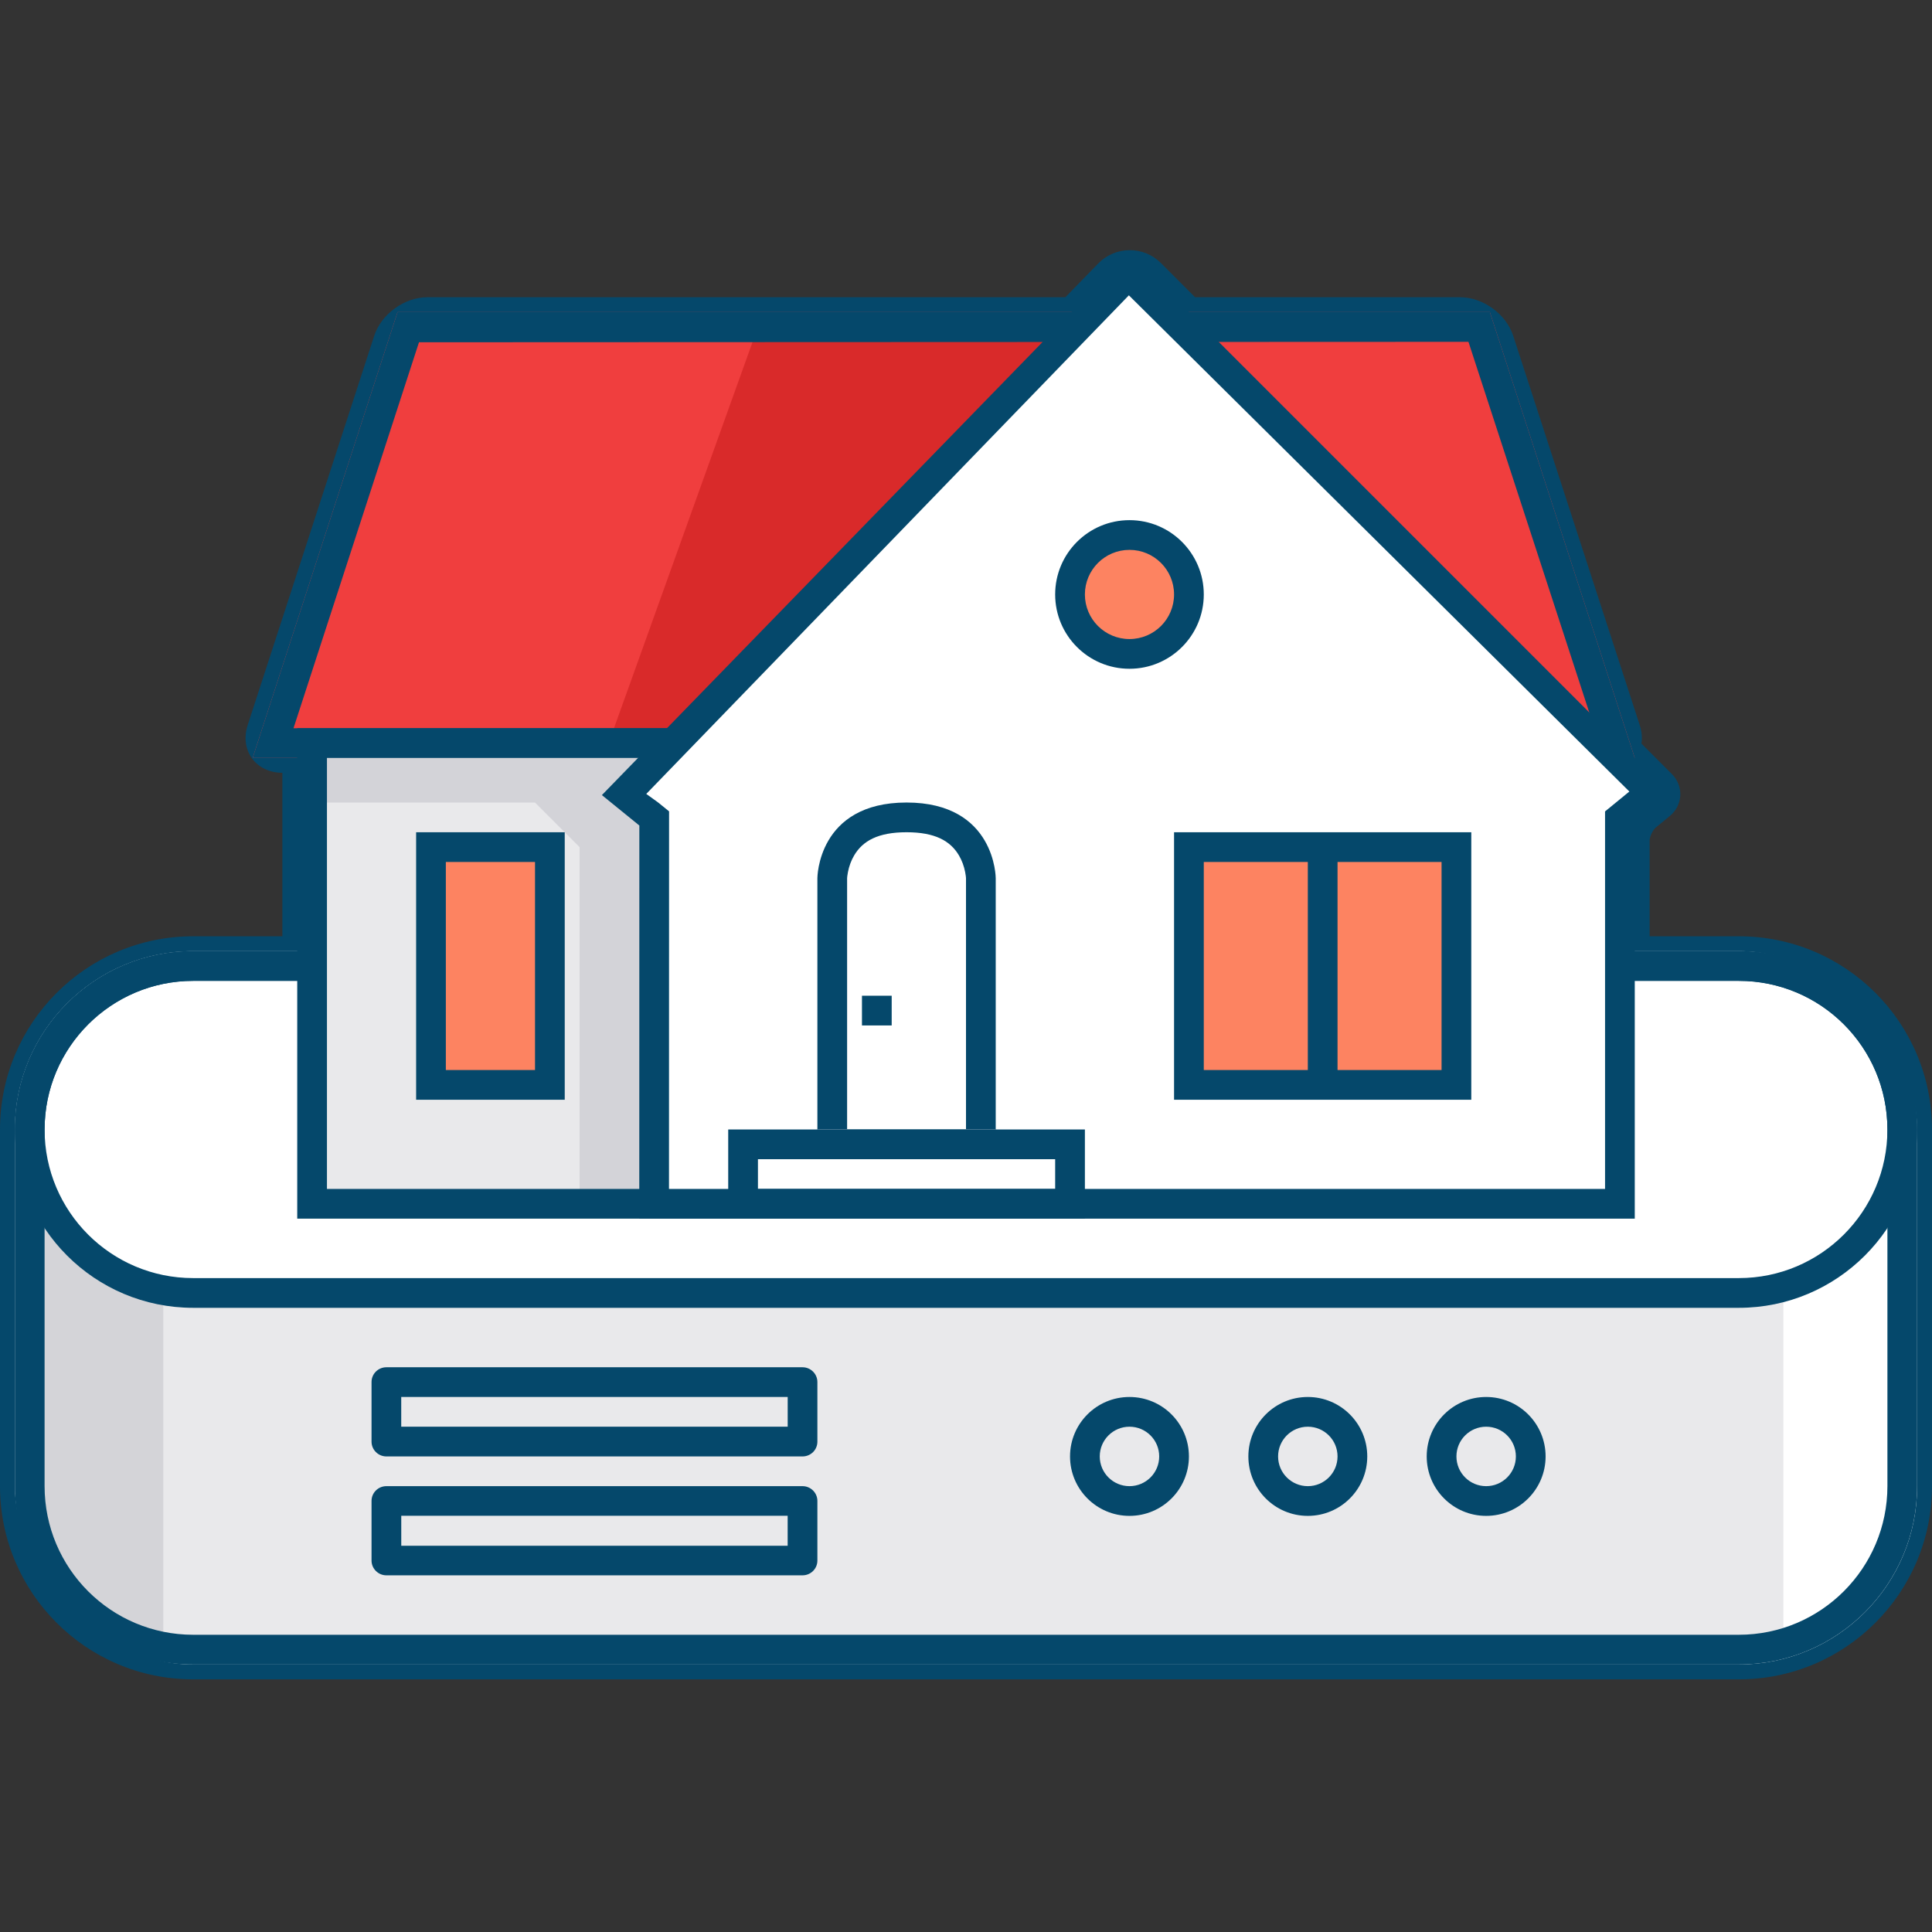 <?xml version="1.0" encoding="UTF-8" standalone="no"?>
<svg width="130px" height="130px" viewBox="0 0 130 130" version="1.1" xmlns="http://www.w3.org/2000/svg" xmlns:xlink="http://www.w3.org/1999/xlink" xmlns:sketch="http://www.bohemiancoding.com/sketch/ns">
    <rect x="0" y="0" width="130" height="130" fill="#333333" stroke="none"/>
    <!-- Generator: Sketch 3.4.2 (15855) - http://www.bohemiancoding.com/sketch -->
    <title>stand-for-selfhosting</title>
    <desc>Created with Sketch.</desc>
    <defs></defs>
    <g id="ICONS" stroke="none" stroke-width="1" fill="none" fill-rule="evenodd" sketch:type="MSPage">
        <g id="Artboard-3" sketch:type="MSArtboardGroup" transform="translate(-655, -360)">
            <g id="server-+-house" sketch:type="MSLayerGroup" transform="translate(655, 376)">
                <path d="M111,47 L117.001,47 C124.183,47 130,52.817 130,60.004 L130,83.996 C130,91.176 124.177,97 117.001,97 L12.999,97 C5.817,97 0,91.183 0,83.996 L0,60.004 C0,52.824 5.823,47 12.999,47 L19,47 L19,36 C17.218,35.996 16.115,34.487 16.666,32.792 L25.182,6.59 C25.656,5.13 27.218,4 28.754,4 L71.687,4 L73.891,1.734 L73.891,1.734 C75.048,0.545 76.945,0.531 78.116,1.701 L80.414,4 L98.246,4 C99.786,4 101.343,5.128 101.818,6.59 L110.334,32.792 C110.475,33.226 110.508,33.648 110.449,34.035 L112.494,36.08 C113.306,36.892 113.244,38.183 112.356,38.91 L111.411,39.684 C111.213,39.846 111,40.295 111,40.551 L111,47 Z" id="Shape" fill="#05486B" sketch:type="MSShapeGroup"></path>
                <rect id="Rectangle-488" fill="#FFFFFF" sketch:type="MSShapeGroup" x="1" y="48" width="128" height="48" rx="12"></rect>
                <rect id="Rectangle-89" fill="#E9E9EB" sketch:type="MSShapeGroup" x="11" y="71" width="109" height="24"></rect>
                <path d="M2,63 L6,69 L11,71 L11,95 C11,95 6.766,92.962 5,91 C3.766,89.629 2,85 2,85 L2,63 Z" id="Rectangle-90" fill="#D4D4D8" sketch:type="MSShapeGroup"></path>
                <path d="M3,60.004 L3,60.004 L3,83.996 C3,89.526 7.474,94 12.999,94 L117.001,94 C122.52,94 127,89.519 127,83.996 L127,60.004 C127,54.474 122.526,50 117.001,50 L12.999,50 C7.48,50 3,54.481 3,60.004 L3,60.004 Z M1,60.004 C1,53.374 6.378,48 12.999,48 L117.001,48 C123.628,48 129,53.366 129,60.004 L129,83.996 C129,90.626 123.622,96 117.001,96 L12.999,96 C6.372,96 1,90.634 1,83.996 L1,60.004 L1,60.004 Z" id="Shape" fill="#05486B" sketch:type="MSShapeGroup"></path>
                <path d="M3,60 L3,60 C3,65.524 7.476,70 12.999,70 L117.001,70 C122.52,70 127,65.521 127,60 C127,54.476 122.524,50 117.001,50 L12.999,50 C7.48,50 3,54.479 3,60 L3,60 Z M1,60 C1,53.373 6.378,48 12.999,48 L117.001,48 C123.628,48 129,53.371 129,60 C129,66.627 123.622,72 117.001,72 L12.999,72 C6.372,72 1,66.629 1,60 L1,60 Z" id="Shape" fill="#05486B" sketch:type="MSShapeGroup"></path>
                <path d="M76,86 C78.209,86 80,84.209 80,82 C80,79.791 78.209,78 76,78 C73.791,78 72,79.791 72,82 C72,84.209 73.791,86 76,86 Z M76,84 C74.895,84 74,83.105 74,82 C74,80.895 74.895,80 76,80 C77.105,80 78,80.895 78,82 C78,83.105 77.105,84 76,84 Z M88,86 C90.209,86 92,84.209 92,82 C92,79.791 90.209,78 88,78 C85.791,78 84,79.791 84,82 C84,84.209 85.791,86 88,86 Z M88,84 C86.895,84 86,83.105 86,82 C86,80.895 86.895,80 88,80 C89.105,80 90,80.895 90,82 C90,83.105 89.105,84 88,84 Z M100,86 C102.209,86 104,84.209 104,82 C104,79.791 102.209,78 100,78 C97.791,78 96,79.791 96,82 C96,84.209 97.791,86 100,86 Z M100,84 C98.895,84 98,83.105 98,82 C98,80.895 98.895,80 100,80 C101.105,80 102,80.895 102,82 C102,83.105 101.105,84 100,84 Z M25,84.991 C25,84.444 25.447,84 25.998,84 L54.002,84 C54.553,84 55,84.451 55,84.991 L55,89.009 C55,89.556 54.553,90 54.002,90 L25.998,90 C25.447,90 25,89.549 25,89.009 L25,84.991 Z M27,88.009 L53,88.009 L53,85.991 L27,85.991 L27,88.009 Z M25,76.991 C25,76.444 25.447,76 25.998,76 L54.002,76 C54.553,76 55,76.451 55,76.991 L55,81.009 C55,81.556 54.553,82 54.002,82 L25.998,82 C25.447,82 25,81.549 25,81.009 L25,76.991 Z M26.998,80 L53.002,80 L53.002,78 L26.998,78 L26.998,80 Z" id="Shape" fill="#05486B" sketch:type="MSShapeGroup"></path>
                <g id="home" transform="translate(17, 1)" sketch:type="MSShapeGroup">
                    <g id="house">
                        <g id="roof" transform="translate(0, 3.75)">
                            <path d="M9.75,0.25 L83.25,0.25 L93,30.25 L0,30.25 L9.75,0.25 Z" fill="#F03E3E"></path>
                            <path d="M28,29.25 L56,1.25 L34,1.25 L23.929,29.321 L28,29.25 Z" id="Rectangle-89" fill="#D92A2A"></path>
                            <path d="M83.25,0.25 L93,30.25 L0,30.25 L9.75,0.25 L83.25,0.25 Z M81.809,2.251 L11.193,2.28 L2.749,28.25 L90.284,28.25 L81.809,2.251 Z" id="Shape" fill="#05486B"></path>
                        </g>
                        <g id="left-side" transform="translate(3, 31.75)">
                            <rect id="Rectangle-23" fill="#E9E9EB" x="0.98" y="1.25" width="32.02" height="31"></rect>
                            <path d="M1,1.25 L1,5.25 L16,5.25 L19,8.25 L19,32.25 L25,32.25 L25,1.25 L1,1.25 Z" id="Path-78" fill="#D3D3D8"></path>
                            <path d="M0,0.25 L33,0.25 L33,33.25 L0,33.25 L0,0.25 Z M2,2.25 L2,31.25 L31,31.25 L31,2.25 L2,2.25 Z" id="Shape" fill="#05486B"></path>
                        </g>
                        <g id="front" transform="translate(11, 0)">
                            <g id="bckgrd" transform="translate(12, 0)">
                                <path d="M36,1 L71.5,36.5 L69,38.547 L69,64 L4.015,64 L4.02,38.547 L1.5,36.5 L36,1 Z" id="Path-6" fill="#FFFFFF"></path>
                                <path d="M36,0 L72.5,36.5 L70,38.547 L70,65 L3.015,65 L3.02,38.547 L0.5,36.5 L36,0 Z M35.959,2.872 L3.486,36.421 L4.281,36.994 L5.021,37.594 L5.02,38.547 L5.015,63 L68,63 L68,38.547 L68,37.599 L68.733,36.999 L69.636,36.26 L35.959,2.872 Z" id="Shape" fill="#05486B"></path>
                            </g>
                            <g id="door" transform="translate(20.5, 36.25)" fill="#05486B">
                                <path d="M24.5,22.75 L24.5,28.75 L0.5,28.75 L0.5,22.75 L24.5,22.75 Z M2.5,24.75 L2.5,26.75 L22.5,26.75 L22.5,24.75 L2.5,24.75 Z" id="Shape"></path>
                                <path d="M8.5,5.841 L8.5,5.841 L8.5,24.75 L6.5,22.75 L18.5,22.75 L16.5,24.75 L16.5,5.841 C16.5,5.804 16.487,5.652 16.444,5.431 C16.368,5.043 16.231,4.657 16.027,4.311 C15.451,3.333 14.42,2.75 12.5,2.75 C10.58,2.75 9.549,3.333 8.973,4.311 C8.769,4.657 8.632,5.043 8.556,5.431 C8.513,5.652 8.5,5.804 8.5,5.841 L8.5,5.841 Z M6.5,5.841 C6.5,5.841 6.5,0.75 12.5,0.75 C18.5,0.75 18.5,5.841 18.5,5.841 L18.5,24.75 L6.5,24.75 L6.5,5.841 L6.5,5.841 Z" id="Shape"></path>
                                <rect id="Rectangle-36" x="9.5" y="13.75" width="2" height="2"></rect>
                            </g>
                            <path d="M1,40 L9,40 L9,56 L1,56 L1,40 Z M52,40 L70,40 L70,56 L52,56 L52,40 Z M48,27 C50.209,27 52,25.209 52,23 C52,20.791 50.209,19 48,19 C45.791,19 44,20.791 44,23 C44,25.209 45.791,27 48,27 Z" id="Rectangle-86" fill="#FD8361"></path>
                            <path d="M0,39 L10,39 L10,57 L0,57 L0,39 Z M2,41 L8,41 L8,55 L2,55 L2,41 Z M51,39 L71,39 L71,57 L51,57 L51,39 Z M53,41 L60,41 L60,55 L53,55 L53,41 Z M62,41 L69,41 L69,55 L62,55 L62,41 Z M48,28 C45.239,28 43,25.761 43,23 C43,20.239 45.239,18 48,18 C50.761,18 53,20.239 53,23 C53,25.761 50.761,28 48,28 Z M48,26 C49.657,26 51,24.657 51,23 C51,21.343 49.657,20 48,20 C46.343,20 45,21.343 45,23 C45,24.657 46.343,26 48,26 Z" id="Rectangle-25" fill="#05486B"></path>
                        </g>
                    </g>
                </g>
            </g>
        </g>
    </g>
</svg>